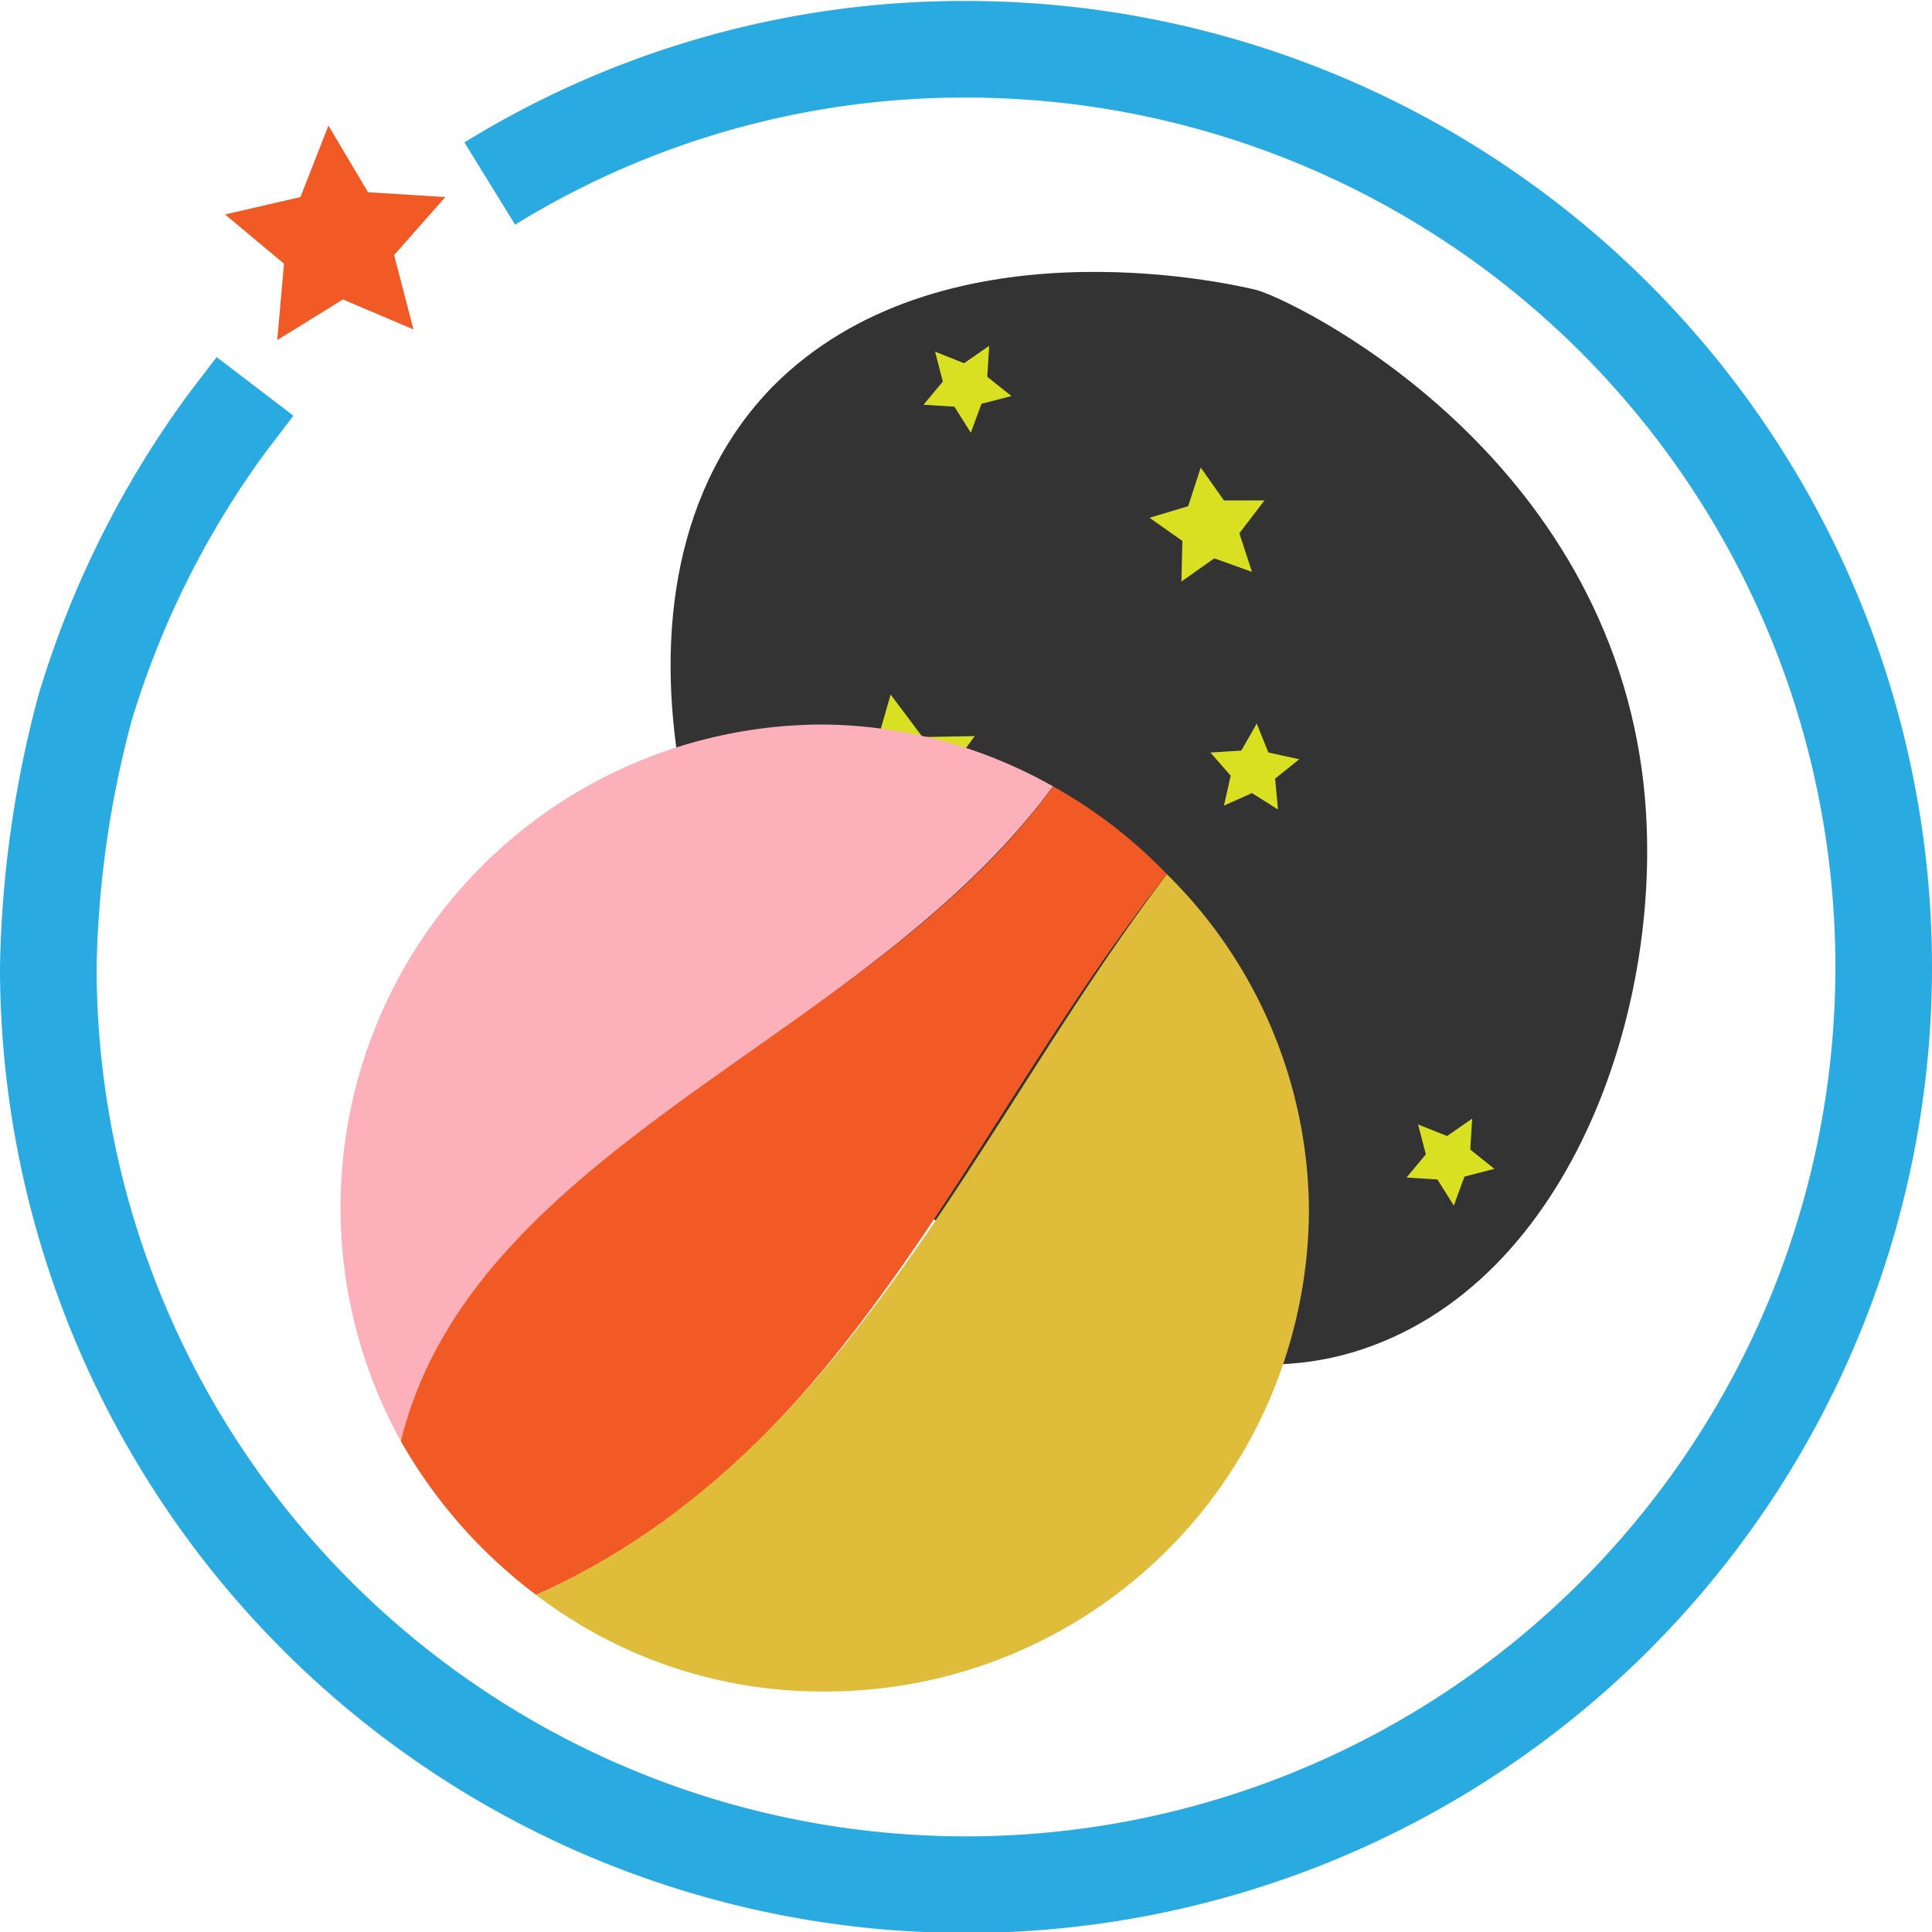 <svg xmlns="http://www.w3.org/2000/svg" viewBox="0 0 20 20"><defs><style>.f4b6b8a7-4652-4be7-9e0e-654b968fdf9a{fill:#333;}.f3265a47-2ea3-412f-a7fd-8f91be51e2fa{fill:#d9e021;}.b11511cf-7052-4fde-9095-b469a5d18286{fill:none;stroke:#29abe2;stroke-miterlimit:10;}.b86a2cfa-d52b-4fe5-aef8-318f0b9800f5{fill:#f15a24;}.faf52c0a-7e90-45a7-a531-7660647aaf2b{fill:#fbb0ba;}.ae432ee2-212d-4232-aa34-2d5f5c063294{fill:#e0bc3b;}</style></defs><title>webIcon2</title><g id="a678a439-e67c-4cab-9dfa-0ac398ef6f84" data-name="sky"><path class="f4b6b8a7-4652-4be7-9e0e-654b968fdf9a" d="M128,188c1.72-1.73,4.67-1.08,5-1s3.55,1.59,4,5c.3,2.29-.71,5.32-3,6s-4.64-1.61-5-2C127.12,194,126,190.05,128,188Z" transform="translate(-120 -184)"/></g><g id="b77ccd93-a9a8-4ce3-97b3-439305ae1888" data-name="triangle"><g id="b0645bf0-4963-4320-8448-c520b4b037fe" data-name="stars"><polygon class="f3265a47-2ea3-412f-a7fd-8f91be51e2fa" points="10.05 4.48 9.88 4.21 9.56 4.19 9.76 3.95 9.68 3.64 9.98 3.76 10.24 3.58 10.22 3.9 10.47 4.1 10.16 4.18 10.05 4.48"/><polygon class="f3265a47-2ea3-412f-a7fd-8f91be51e2fa" points="13.09 5.18 12.83 5.52 12.96 5.92 12.57 5.78 12.23 6.02 12.24 5.6 11.9 5.36 12.3 5.24 12.43 4.84 12.67 5.18 13.09 5.18"/><polygon class="f3265a47-2ea3-412f-a7fd-8f91be51e2fa" points="9.95 8.57 9.43 8.41 9 8.74 9 8.19 8.55 7.88 9.07 7.71 9.22 7.19 9.55 7.63 10.09 7.62 9.77 8.06 9.95 8.57"/><polygon class="f3265a47-2ea3-412f-a7fd-8f91be51e2fa" points="15.05 12.48 14.88 12.21 14.56 12.19 14.76 11.95 14.68 11.64 14.98 11.76 15.24 11.58 15.22 11.9 15.47 12.1 15.16 12.18 15.05 12.48"/><polygon class="f3265a47-2ea3-412f-a7fd-8f91be51e2fa" points="12.05 13.48 11.88 13.21 11.56 13.19 11.76 12.95 11.68 12.64 11.98 12.76 12.24 12.58 12.22 12.9 12.47 13.1 12.16 13.18 12.05 13.48"/><polygon class="f3265a47-2ea3-412f-a7fd-8f91be51e2fa" points="12.67 8.34 12.74 8.03 12.53 7.79 12.85 7.77 13.01 7.49 13.13 7.79 13.45 7.86 13.2 8.06 13.23 8.38 12.96 8.21 12.67 8.34"/></g><path id="a9ece3d0-7df5-456a-92ea-05a07c611947" data-name="orbit" class="b11511cf-7052-4fde-9095-b469a5d18286" d="M122.64,188l-.29.38a9.7,9.7,0,0,0-1.47,2.95,11.06,11.06,0,0,0-.38,2.68,9.5,9.5,0,1,0,9.5-9.5,9.35,9.35,0,0,0-4.93,1.39" transform="translate(-120 -184)"/><polygon id="ed041856-6455-4dca-bebc-69c2cf09212a" data-name="star" class="b86a2cfa-d52b-4fe5-aef8-318f0b9800f5" points="4.28 3.41 3.55 3.1 2.87 3.52 2.94 2.73 2.33 2.22 3.11 2.04 3.4 1.3 3.81 1.99 4.61 2.04 4.08 2.64 4.28 3.41"/></g><g id="be9a7791-d431-4141-9327-2e2465c30d57" data-name="planet"><path class="faf52c0a-7e90-45a7-a531-7660647aaf2b" d="M130.9,192.14a4.92,4.92,0,0,0-2.4-.64,5,5,0,0,0-4.35,7.42C125,195.85,129,194.74,130.9,192.14Z" transform="translate(-120 -184)"/><path class="b86a2cfa-d52b-4fe5-aef8-318f0b9800f5" d="M132.08,193.05a5,5,0,0,0-1.18-.91c-1.86,2.6-6,3.71-6.75,6.78a5.2,5.2,0,0,0,1.4,1.59C128.79,199.09,130,195.67,132.08,193.05Z" transform="translate(-120 -184)"/><path class="ae432ee2-212d-4232-aa34-2d5f5c063294" d="M132.08,193.05c-2,2.62-3.29,6-6.53,7.46a4.87,4.87,0,0,0,3,1,5,5,0,0,0,5-5A4.92,4.92,0,0,0,132.08,193.05Z" transform="translate(-120 -184)"/></g></svg>
